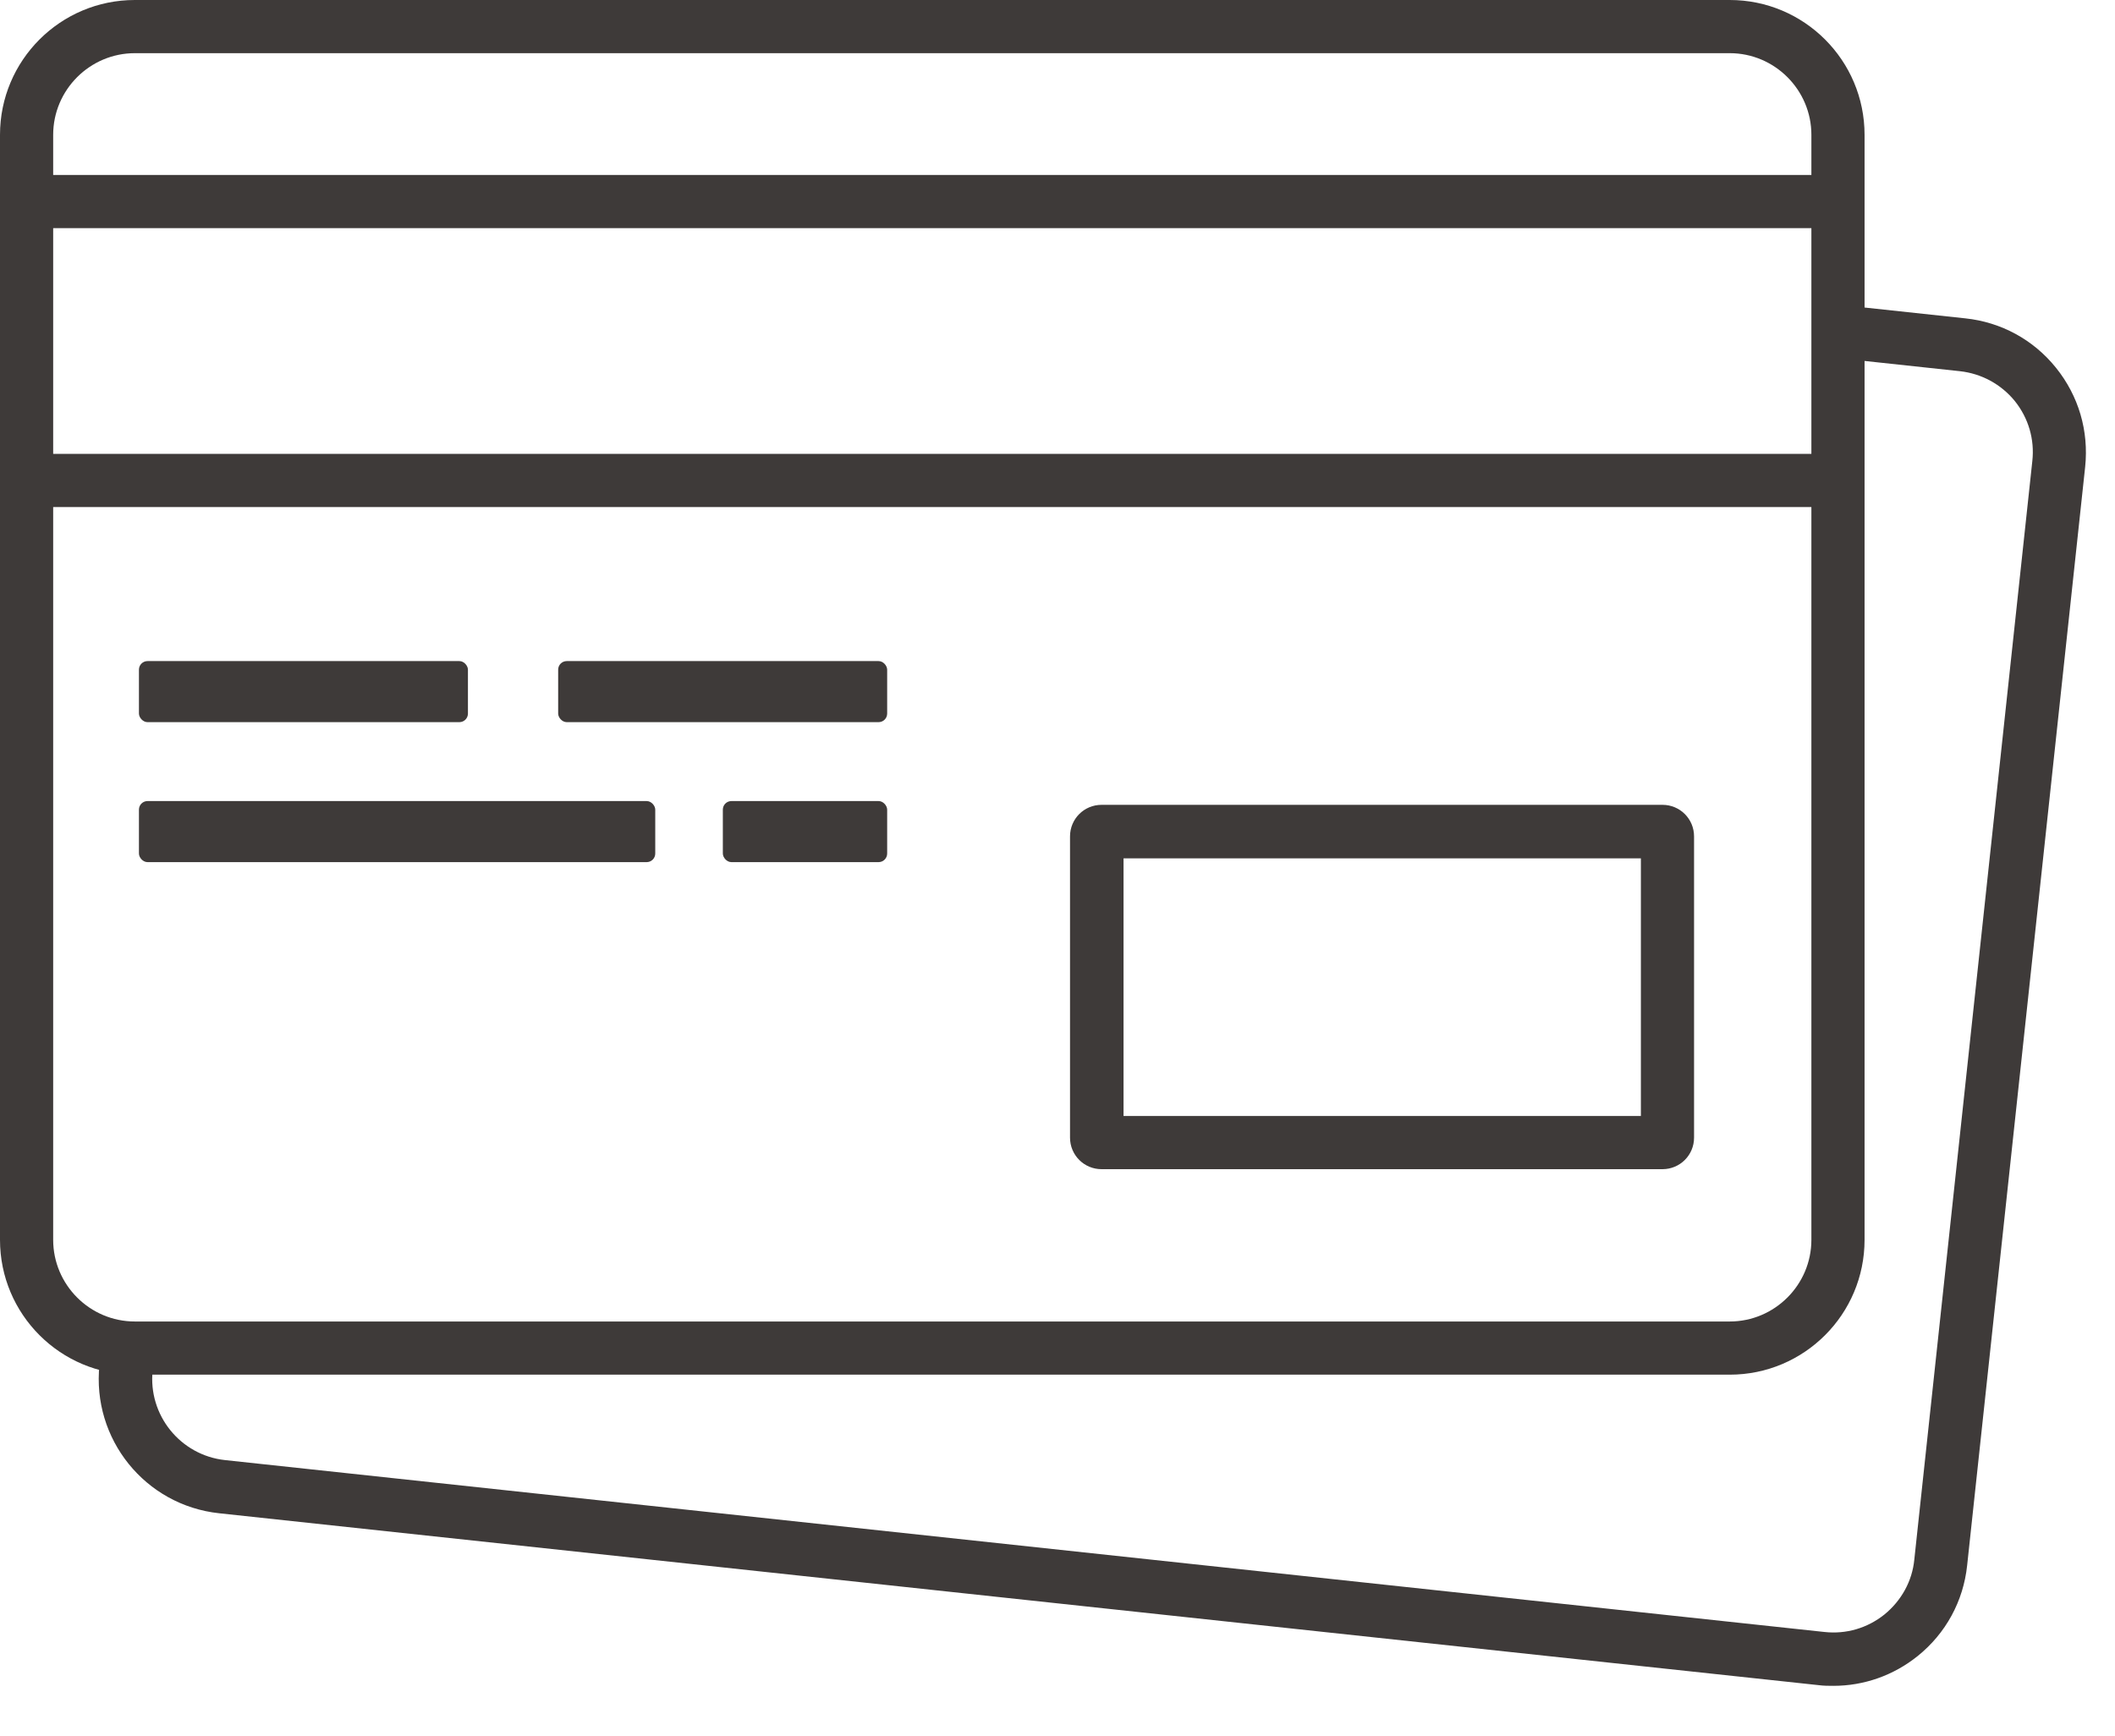 <?xml version="1.0" encoding="UTF-8"?><svg xmlns="http://www.w3.org/2000/svg" xmlns:xlink="http://www.w3.org/1999/xlink" viewBox="0 0 61.65 50.6"><defs><style>.d{fill:#3e3a39;}.e{clip-path:url(#b);}.f{fill:none;}</style><clipPath id="b"><polygon class="f" points="54.35 6.65 53.45 36.53 51.8 39.29 4.91 39.38 2.21 38.88 2.57 44.56 56.61 50.6 58.49 47.59 61.65 10.04 54.35 6.65"/></clipPath></defs><g id="a"><g><path class="d" d="M50.42,40.07H3.93c-2.17,0-3.93-1.76-3.93-3.93V3.93C0,1.76,1.76,0,3.93,0H50.42c2.17,0,3.93,1.76,3.93,3.93V36.14c0,2.17-1.76,3.93-3.93,3.93ZM3.93,1.55c-1.31,0-2.38,1.07-2.38,2.38V36.14c0,1.31,1.07,2.38,2.38,2.38H50.42c1.31,0,2.38-1.07,2.38-2.38V3.93c0-1.31-1.07-2.38-2.38-2.38H3.93Z"/><rect class="d" x=".78" y="5.1" width="52.8" height="1.55"/><rect class="d" x=".78" y="13.23" width="52.8" height="1.55"/><rect class="d" x="4.05" y="19.27" width="9.59" height="1.78" rx=".25" ry=".25"/><rect class="d" x="4.05" y="23.35" width="15.05" height="1.78" rx=".25" ry=".25"/><rect class="d" x="21.07" y="23.35" width="4.79" height="1.78" rx=".25" ry=".25"/><rect class="d" x="16.27" y="19.27" width="9.59" height="1.78" rx=".25" ry=".25"/><path class="d" d="M48.46,34.08h-16.35c-.51,0-.92-.41-.92-.92v-8.78c0-.51,.41-.92,.92-.92h16.35c.51,0,.92,.41,.92,.92v8.78c0,.51-.41,.92-.92,.92Zm-15.71-1.55h15.08v-7.51h-15.08v7.51Z"/><g class="e"><path class="d" d="M53.44,49.14c-.14,0-.28,0-.43-.02L6.39,44.11c-2.16-.23-3.72-2.17-3.49-4.33L6.34,7.76c.23-2.16,2.17-3.72,4.33-3.49l46.62,5.01c1.04,.11,1.98,.62,2.64,1.44,.66,.82,.96,1.84,.85,2.89l-3.44,32.02c-.11,1.04-.62,1.98-1.44,2.64-.71,.57-1.57,.87-2.46,.87Zm-.26-1.57c.63,.07,1.25-.11,1.75-.51,.49-.4,.81-.97,.87-1.6l3.44-32.02c.07-.63-.11-1.25-.51-1.75-.4-.49-.97-.8-1.6-.87L10.51,5.81c-1.31-.15-2.48,.81-2.62,2.11l-3.44,32.02c-.14,1.31,.81,2.48,2.11,2.62l46.62,5.01Z"/></g></g></g><g id="c"/></svg>